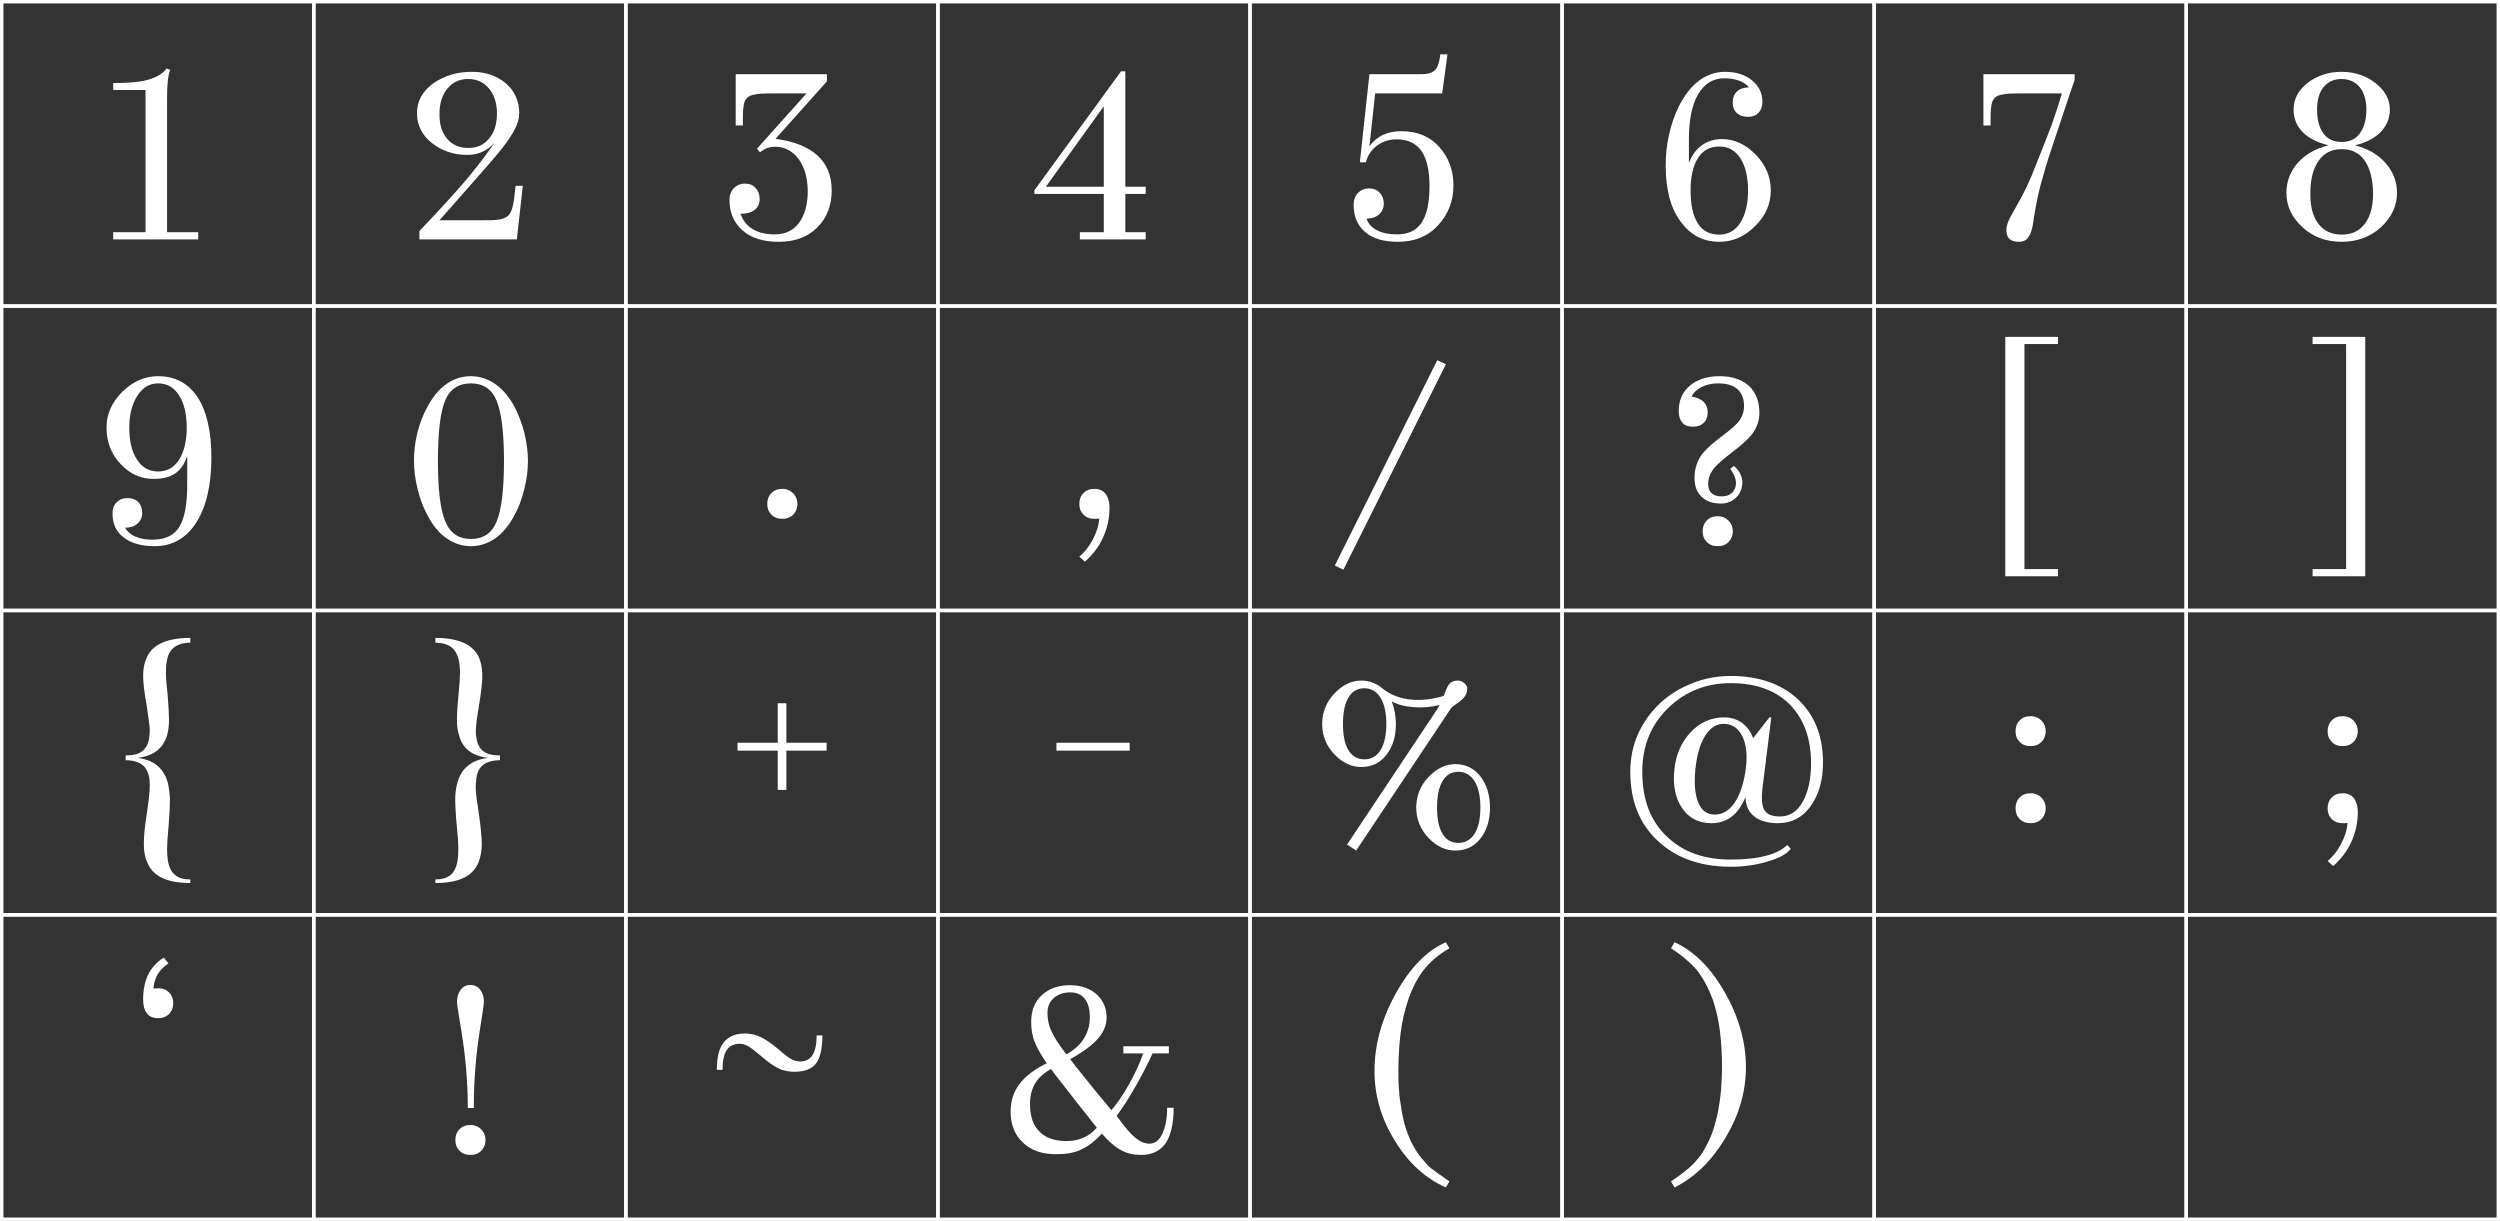 <svg width="731" height="357" viewBox="0 0 731 357" fill="none" xmlns="http://www.w3.org/2000/svg">
<rect x="0" y="0" width="731" height="357" fill="#333333" stroke="none"/>
<rect x="0.5" y="0.5" width="91.25" height="89" stroke="white"/>
<path d="M57.95 67.9V70H33.1V67.9H42.55V26.32H33.1V24.29C37.44 24.29 40.87 24.01 43.32 23.31C45.77 22.61 47.59 21.56 48.71 20.02L49.76 20.44C49.48 21.14 49.2 22.26 49.06 23.73C48.92 25.27 48.85 26.81 48.85 28.49V67.9H57.95Z" fill="white"/>
<rect x="91.75" y="0.5" width="91.25" height="89" stroke="white"/>
<path d="M151.12 70H122.63V67.55C128.51 61.39 133.13 56.35 136.56 52.29C139.92 48.23 142.65 44.66 144.68 41.58C143.7 42.77 142.58 43.68 141.18 44.31C139.78 45.01 138.31 45.29 136.63 45.29C132.71 45.29 129.28 44.17 126.34 41.86C123.4 39.55 121.93 36.61 121.93 33.11C121.93 29.61 123.47 26.74 126.62 24.43C129.77 22.19 133.55 21 137.96 21C141.95 21 145.24 22.12 147.9 24.36C150.49 26.6 151.82 29.54 151.82 33.11C151.82 34.58 151.4 36.12 150.56 37.73C149.72 39.41 148.39 41.37 146.57 43.68C144.89 45.78 141.74 49.42 137.26 54.46C132.78 59.57 129.84 62.86 128.51 64.4H141.11C143.14 64.4 144.54 64.4 145.38 64.26C146.22 64.19 146.85 64.05 147.41 63.77C148.25 63.49 148.88 62.93 149.3 62.09C149.72 61.32 150 60.13 150.28 58.52L150.77 54.32H152.87L151.12 70ZM136.91 23.1C134.39 23.1 132.43 24.01 130.89 25.83C129.35 27.65 128.51 30.1 128.51 33.18C128.44 36.33 129.21 38.78 130.75 40.6C132.29 42.42 134.39 43.26 137.05 43.26C139.5 43.26 141.46 42.35 143 40.53C144.54 38.71 145.31 36.26 145.31 33.18C145.31 30.1 144.47 27.65 142.93 25.83C141.39 24.01 139.36 23.1 136.91 23.1Z" fill="white"/>
<rect x="183" y="0.5" width="91.25" height="89" stroke="white"/>
<path d="M243.19 55.72C243.19 60.06 241.79 63.7 238.99 66.5C236.19 69.3 232.48 70.7 227.72 70.7C223.1 70.7 219.6 69.58 217.08 67.34C214.56 65.1 213.3 62.16 213.3 58.45C213.3 57.05 213.72 55.93 214.56 55.02C215.4 54.18 216.45 53.69 217.85 53.69C219.11 53.69 220.16 54.11 220.93 54.95C221.7 55.79 222.12 56.84 222.12 58.1C222.12 59.5 221.63 60.62 220.65 61.39C219.67 62.16 218.27 62.51 216.52 62.51C217.22 64.47 218.41 66.01 220.09 66.99C221.77 68.04 223.94 68.53 226.6 68.53C229.61 68.53 231.99 67.41 233.67 65.1C235.35 62.86 236.19 59.71 236.19 55.72C236.12 51.87 235.21 48.79 233.46 46.41C231.64 44.1 229.4 42.91 226.74 42.91C225.83 42.91 225.06 43.05 224.36 43.26C223.66 43.54 222.96 43.96 222.19 44.52L221.35 43.47L235.84 27.3H226.53C224.01 27.3 222.33 27.37 221.42 27.51C220.51 27.65 219.81 27.79 219.32 28C218.48 28.42 217.92 29.05 217.64 29.96C217.36 30.94 217.22 32.48 217.22 34.58V36.68H215.12V21.7H241.79V23.8L226.74 40.6C232.13 41.3 236.19 42.91 238.99 45.43C241.79 47.95 243.19 51.38 243.19 55.72Z" fill="white"/>
<rect x="274.25" y="0.5" width="91.25" height="89" stroke="white"/>
<path d="M335 67.9V70H315.75V67.9H322.75V56.7H302.45V55.65L327.79 20.86H329.05V54.6H335V56.7H329.05V67.9H335ZM305.81 54.6H322.75V31.08L305.81 54.6Z" fill="white"/>
<rect x="365.5" y="0.5" width="91.25" height="89" stroke="white"/>
<path d="M424.99 54.25C424.99 58.8 423.45 62.65 420.51 65.87C417.57 69.09 413.65 70.7 408.82 70.7C404.62 70.7 401.4 69.79 399.16 67.83C396.92 65.94 395.8 63.28 395.8 59.85C395.8 58.45 396.22 57.33 397.06 56.42C397.9 55.58 398.95 55.09 400.35 55.09C401.61 55.09 402.66 55.51 403.43 56.35C404.2 57.19 404.62 58.24 404.62 59.5C404.62 60.83 404.13 61.88 403.22 62.72C402.24 63.56 401.05 63.91 399.58 63.91C400.07 65.45 401.12 66.57 402.66 67.34C404.2 68.18 406.16 68.53 408.54 68.53C411.76 68.53 414.14 67.41 415.68 65.1C417.22 62.79 417.99 59.22 417.99 54.32C417.99 49.77 417.15 46.34 415.61 44.1C414 41.86 411.55 40.74 408.33 40.74C406.16 40.74 404.27 41.37 402.66 42.56C401.05 43.75 399.93 45.36 399.37 47.46H397.62L400.42 21.7H415.54C417.22 21.7 418.48 21.42 419.32 20.72C420.16 20.09 420.72 18.83 421 16.94L421.14 15.89H423.24L421.7 27.3H402.1L400.42 42.77C401.4 41.37 402.73 40.25 404.27 39.48C405.81 38.78 407.63 38.36 409.73 38.36C414.42 38.36 418.13 39.9 420.86 42.98C423.59 46.06 424.99 49.77 424.99 54.25Z" fill="white"/>
<rect x="456.75" y="0.5" width="91.25" height="89" stroke="white"/>
<path d="M503.5 40.67C507.14 40.67 510.43 42.21 513.37 45.22C516.31 48.23 517.78 51.73 517.78 55.72C517.78 59.64 516.24 63.14 513.16 66.15C510.08 69.23 506.58 70.7 502.73 70.7C498.04 70.7 494.26 68.74 491.39 64.75C488.45 60.83 487.05 55.37 487.05 48.37C487.05 45.43 487.33 42.42 488.03 39.34C488.73 36.33 489.64 33.6 490.9 31.08C492.51 27.86 494.47 25.34 496.78 23.59C499.09 21.91 501.61 21 504.41 21C507.63 21 510.22 21.84 512.25 23.45C514.28 25.13 515.33 27.23 515.33 29.75C515.33 31.15 514.91 32.2 514.21 32.97C513.44 33.81 512.39 34.16 511.13 34.16C509.73 34.16 508.68 33.81 507.84 33.04C507 32.27 506.65 31.22 506.65 29.89C506.65 28.56 507.07 27.51 507.91 26.74C508.75 25.97 509.94 25.55 511.41 25.55C510.71 24.71 509.73 24.01 508.54 23.59C507.35 23.17 505.95 22.89 504.27 22.89C500.91 22.89 498.39 24.43 496.57 27.51C494.75 30.59 493.84 35 493.84 40.6V47.67C494.68 45.43 495.94 43.68 497.62 42.49C499.23 41.3 501.19 40.67 503.5 40.67ZM502.73 42.84C500 42.84 497.9 43.96 496.5 46.2C495.03 48.44 494.33 51.66 494.33 55.72C494.33 59.92 495.03 63.07 496.43 65.31C497.83 67.55 499.93 68.6 502.73 68.6C505.32 68.6 507.35 67.48 508.89 65.1C510.36 62.72 511.13 59.64 511.13 55.72C511.13 51.73 510.36 48.58 508.89 46.27C507.42 44.03 505.39 42.84 502.73 42.84Z" fill="white"/>
<rect x="548" y="0.5" width="91.25" height="89" stroke="white"/>
<path d="M594.02 67.41C593.67 68.53 593.18 69.37 592.62 69.93C591.99 70.49 591.22 70.7 590.31 70.7C589.05 70.7 588.14 70.42 587.58 69.86C586.95 69.3 586.67 68.39 586.67 67.2C586.67 66.57 586.81 65.87 587.09 65.1C587.37 64.33 588.07 62.93 589.26 60.9C590.45 58.8 591.36 57.12 592.06 55.72C592.76 54.32 593.39 52.92 594.02 51.45C596.82 44.45 598.78 39.48 599.9 36.54C600.95 33.6 601.93 30.52 602.91 27.3H591.36C588.84 27.3 587.16 27.37 586.25 27.51C585.34 27.65 584.64 27.79 584.15 28C583.31 28.42 582.75 29.05 582.47 29.96C582.19 30.94 582.05 32.48 582.05 34.58V36.68H579.95V21.7H606.62V23.38C606.06 24.92 605.22 27.44 604.1 30.8C602.98 34.23 601.51 38.57 599.76 43.82C598.5 47.53 597.52 50.96 596.68 54.04C595.84 57.19 595.21 60.55 594.65 64.05C594.51 65.17 594.37 65.87 594.3 66.29C594.16 66.71 594.09 67.13 594.02 67.41Z" fill="white"/>
<rect x="639.25" y="0.5" width="91.25" height="89" stroke="white"/>
<path d="M700.89 56.42C700.89 60.2 699.28 63.56 696.2 66.43C693.05 69.3 689.2 70.7 684.72 70.7C680.17 70.7 676.32 69.3 673.24 66.43C670.09 63.56 668.55 60.2 668.55 56.42C668.55 53.13 669.6 50.26 671.77 47.74C673.94 45.22 676.95 43.47 680.87 42.49C677.51 41.65 674.99 40.39 673.24 38.57C671.49 36.75 670.65 34.58 670.65 32.06C670.65 28.98 671.98 26.39 674.78 24.22C677.51 22.12 680.8 21 684.65 21C688.5 21 691.79 22.12 694.59 24.29C697.39 26.46 698.79 29.05 698.79 32.06C698.79 34.58 697.88 36.75 696.13 38.57C694.38 40.39 691.86 41.72 688.57 42.49C692.42 43.47 695.43 45.22 697.6 47.74C699.77 50.26 700.89 53.13 700.89 56.42ZM677.51 32.06C677.51 35.07 678.14 37.38 679.4 39.06C680.66 40.74 682.48 41.51 684.72 41.51C686.96 41.51 688.71 40.74 689.97 39.06C691.23 37.38 691.93 35.07 691.93 32.06C691.93 29.26 691.23 27.02 689.97 25.48C688.71 23.94 686.89 23.1 684.65 23.1C682.41 23.1 680.66 23.94 679.4 25.48C678.14 27.02 677.51 29.26 677.51 32.06ZM675.55 56.42C675.48 60.27 676.25 63.28 677.86 65.38C679.47 67.55 681.78 68.6 684.72 68.6C687.66 68.6 689.9 67.55 691.51 65.38C693.12 63.28 693.89 60.27 693.89 56.42C693.82 52.36 692.98 49.21 691.44 46.97C689.9 44.73 687.66 43.61 684.72 43.61C681.78 43.61 679.54 44.73 678 46.97C676.39 49.21 675.55 52.36 675.55 56.42Z" fill="white"/>
<rect x="0.5" y="89.5" width="91.25" height="89" stroke="white"/>
<path d="M46.2 112.1C43.68 112.1 41.65 113.36 40.11 115.81C38.57 118.26 37.8 121.34 37.8 124.98C37.8 128.9 38.5 131.98 40.04 134.36C41.58 136.74 43.61 137.86 46.2 137.86C48.86 137.86 50.89 136.74 52.36 134.43C53.83 132.12 54.6 128.97 54.6 124.98C54.6 121.06 53.83 117.91 52.36 115.6C50.89 113.29 48.86 112.1 46.2 112.1ZM61.81 133.8C61.81 141.78 60.34 148.15 57.4 152.77C54.46 157.39 50.4 159.7 45.22 159.7C41.37 159.7 38.36 158.86 36.19 157.18C33.95 155.5 32.9 153.12 32.9 150.11C32.9 148.78 33.25 147.73 34.09 146.89C34.93 146.05 35.98 145.63 37.31 145.63C38.64 145.63 39.69 146.05 40.46 146.82C41.16 147.59 41.58 148.64 41.58 149.97C41.58 151.3 41.09 152.35 40.18 153.12C39.2 153.96 38.01 154.31 36.54 154.31C37.24 155.43 38.22 156.34 39.62 156.9C41.02 157.53 42.63 157.81 44.52 157.81C48.16 157.81 50.82 156.62 52.36 154.17C53.9 151.79 54.74 147.66 54.74 141.85V133.31C53.97 135.69 52.78 137.37 51.24 138.42C49.63 139.54 47.53 140.03 44.87 140.03C41.23 140.03 38.01 138.63 35.28 135.69C32.48 132.75 31.15 129.18 31.15 124.98C31.15 121.06 32.69 117.63 35.77 114.55C38.85 111.54 42.28 110 46.2 110C51.17 110 55.02 112.03 57.75 116.09C60.41 120.15 61.81 126.1 61.81 133.8Z" fill="white"/>
<rect x="91.75" y="89.5" width="91.25" height="89" stroke="white"/>
<path d="M150.45 118.96C151.64 121.27 152.62 123.79 153.32 126.59C154.02 129.39 154.37 132.12 154.37 134.78C154.37 137.44 154.02 140.17 153.32 142.97C152.62 145.77 151.71 148.36 150.45 150.6C148.91 153.54 147.02 155.85 144.85 157.39C142.61 158.93 140.23 159.7 137.71 159.7C135.12 159.7 132.74 158.93 130.57 157.39C128.33 155.85 126.51 153.61 124.97 150.6C123.71 148.36 122.8 145.77 122.1 142.97C121.4 140.17 121.05 137.44 121.05 134.78C121.05 132.12 121.33 129.39 122.03 126.59C122.73 123.79 123.71 121.27 124.97 118.96C126.51 116.09 128.33 113.85 130.5 112.31C132.67 110.77 135.05 110 137.71 110C140.23 110 142.61 110.77 144.85 112.31C147.02 113.85 148.91 116.09 150.45 118.96ZM137.71 112.1C134.07 112.1 131.55 113.78 130.15 117.14C128.75 120.5 128.05 126.38 128.05 134.78C128.05 143.18 128.75 149.06 130.22 152.49C131.62 155.92 134.14 157.6 137.71 157.6C141.28 157.6 143.8 155.92 145.2 152.56C146.6 149.2 147.37 143.25 147.37 134.78C147.37 126.38 146.6 120.5 145.2 117.14C143.8 113.78 141.28 112.1 137.71 112.1Z" fill="white"/>
<rect x="183" y="89.5" width="91.25" height="89" stroke="white"/>
<path d="M228.76 142.95C230.09 142.95 231.14 143.44 231.98 144.28C232.75 145.12 233.17 146.17 233.17 147.36C233.17 148.55 232.75 149.6 231.98 150.44C231.14 151.28 230.09 151.7 228.76 151.7C227.36 151.7 226.31 151.28 225.54 150.44C224.7 149.6 224.35 148.62 224.35 147.36C224.35 146.1 224.7 145.05 225.54 144.21C226.31 143.37 227.36 142.95 228.76 142.95Z" fill="white"/>
<rect x="274.25" y="89.5" width="91.25" height="89" stroke="white"/>
<path d="M324.42 148.41C324.42 151.49 323.79 154.43 322.53 157.16C321.27 159.96 319.45 162.27 317.21 164.23L315.6 162.76C317.07 161.57 318.4 159.89 319.52 157.79C320.64 155.69 321.27 153.66 321.41 151.63C321.27 151.63 320.99 151.7 320.64 151.7C320.29 151.7 320.08 151.7 320.01 151.7C318.61 151.7 317.56 151.28 316.79 150.44C315.95 149.6 315.6 148.62 315.6 147.36C315.6 146.1 315.95 145.05 316.79 144.21C317.56 143.37 318.61 142.95 320.01 142.95C321.41 142.95 322.53 143.44 323.3 144.42C324 145.4 324.42 146.73 324.42 148.41Z" fill="white"/>
<rect x="365.5" y="89.5" width="91.25" height="89" stroke="white"/>
<path d="M420.26 105.31L422.78 106.5L392.82 166.56L390.3 165.37L420.26 105.31Z" fill="white"/>
<rect x="456.75" y="89.5" width="91.25" height="89" stroke="white"/>
<path d="M509.13 143.11C508.71 144.37 507.94 145.42 506.89 146.12C505.77 146.89 504.58 147.24 503.25 147.24C500.8 147.24 498.91 146.61 497.51 145.21C496.11 143.88 495.48 142.06 495.48 139.75C495.48 137.58 495.97 135.62 497.02 133.8C498.07 132.05 500.24 129.95 503.53 127.5C506.19 125.54 507.94 124 508.78 122.74C509.55 121.48 509.97 120.15 509.97 118.75C509.97 116.58 509.27 114.9 508.01 113.78C506.75 112.66 504.86 112.1 502.41 112.1C500.59 112.1 498.98 112.45 497.58 113.15C496.18 113.85 495.2 114.76 494.64 115.95C496.18 116.23 497.3 116.72 498.14 117.49C498.91 118.26 499.33 119.31 499.33 120.57C499.33 121.9 498.91 122.95 498.14 123.65C497.37 124.42 496.32 124.77 494.92 124.77C493.66 124.77 492.61 124.42 491.91 123.58C491.21 122.74 490.86 121.62 490.86 120.22C490.86 117.14 491.91 114.62 494.08 112.8C496.25 110.98 499.12 110 502.76 110C506.47 110 509.34 110.98 511.37 112.8C513.4 114.69 514.45 117.35 514.45 120.78C514.45 122.74 513.89 124.49 512.84 126.17C511.79 127.85 509.62 129.88 506.26 132.4C503.46 134.57 501.57 136.25 500.73 137.51C499.89 138.77 499.47 140.03 499.47 141.36C499.47 142.62 499.75 143.53 500.45 144.16C501.15 144.86 502.13 145.14 503.39 145.14C505.42 145.14 506.75 144.3 507.38 142.62C507.94 140.94 507.45 139.12 505.91 137.09L506.96 136.25C508.08 137.09 508.78 138.14 509.2 139.4C509.62 140.66 509.55 141.85 509.13 143.11ZM502.27 150.95C503.6 150.95 504.65 151.44 505.49 152.28C506.26 153.12 506.68 154.17 506.68 155.36C506.68 156.55 506.26 157.6 505.49 158.44C504.65 159.28 503.6 159.7 502.27 159.7C500.87 159.7 499.82 159.28 499.05 158.44C498.21 157.6 497.86 156.62 497.86 155.36C497.86 154.1 498.21 153.05 499.05 152.21C499.82 151.37 500.87 150.95 502.27 150.95Z" fill="white"/>
<rect x="548" y="89.5" width="91.25" height="89" stroke="white"/>
<path d="M601.75 166.4V168.5H586.35V98.5H601.75V100.6H591.95V166.4H601.75Z" fill="white"/>
<rect x="639.25" y="89.5" width="91.25" height="89" stroke="white"/>
<path d="M691.6 98.5V168.5H676.2V166.4H686V100.6H676.2V98.5H691.6Z" fill="white"/>
<rect x="0.5" y="178.5" width="91.25" height="89" stroke="white"/>
<path d="M49.07 251.48C49.35 253.44 50.05 254.91 51.17 255.82C52.22 256.73 53.69 257.15 55.65 257.15V258.2C52.29 258.2 49.56 257.71 47.46 256.73C45.36 255.75 43.89 254.21 43.05 252.18C42.42 250.78 42.07 249.1 42.07 247.07C42 245.11 42.28 241.89 42.98 237.55C43.4 234.61 43.68 232.44 43.75 231.11C43.82 229.85 43.82 228.66 43.68 227.68C43.4 225.86 42.7 224.46 41.58 223.62C40.46 222.78 38.85 222.29 36.75 222.29V220.89C38.78 220.89 40.39 220.54 41.51 219.7C42.63 218.86 43.33 217.6 43.61 215.85C43.75 215.01 43.82 213.89 43.75 212.63C43.61 211.37 43.33 209.27 42.91 206.4C42.14 202.2 41.79 199.05 41.86 197.09C41.93 195.13 42.28 193.52 42.98 192.12C43.82 190.23 45.36 188.83 47.46 187.92C49.56 187.01 52.29 186.52 55.65 186.52V187.92C53.62 187.92 52.08 188.41 50.96 189.25C49.84 190.09 49.07 191.42 48.79 193.24C48.58 194.22 48.51 195.34 48.51 196.6C48.51 197.93 48.65 200.03 49 202.9C49.28 206.4 49.42 208.92 49.42 210.53C49.42 212.21 49.21 213.61 48.93 214.73C48.37 216.83 47.32 218.37 45.92 219.49C44.52 220.61 42.63 221.31 40.25 221.59C42.7 221.94 44.66 222.71 46.13 223.97C47.53 225.23 48.58 226.91 49.14 229.15C49.42 230.48 49.63 232.02 49.7 233.7C49.7 235.45 49.56 238.11 49.28 241.75C49 244.69 48.86 246.79 48.86 248.05C48.86 249.38 48.93 250.5 49.07 251.48Z" fill="white"/>
<rect x="91.75" y="178.5" width="91.25" height="89" stroke="white"/>
<path d="M146.2 220.89V222.29C144.1 222.29 142.42 222.78 141.3 223.62C140.18 224.46 139.48 225.86 139.27 227.68C139.13 228.66 139.06 229.85 139.13 231.11C139.2 232.44 139.48 234.61 139.97 237.55C140.6 241.89 140.88 245.11 140.88 247.07C140.81 249.1 140.46 250.78 139.9 252.18C139.06 254.21 137.59 255.75 135.49 256.73C133.39 257.71 130.66 258.2 127.3 258.2V257.15C129.19 257.15 130.66 256.73 131.78 255.82C132.83 254.91 133.53 253.44 133.81 251.48C133.95 250.57 134.02 249.45 134.02 248.12C134.02 246.86 133.88 244.76 133.6 241.82C133.25 238.18 133.11 235.45 133.11 233.7C133.11 232.02 133.32 230.48 133.67 229.15C134.23 226.91 135.21 225.23 136.75 223.97C138.22 222.71 140.18 221.94 142.7 221.59C140.32 221.31 138.43 220.61 137.03 219.49C135.63 218.37 134.65 216.83 134.16 214.73C133.81 213.61 133.6 212.21 133.6 210.6C133.6 208.99 133.74 206.47 134.09 202.97C134.37 200.1 134.51 198 134.51 196.67C134.51 195.41 134.37 194.29 134.23 193.31C133.81 191.49 133.11 190.09 131.99 189.25C130.87 188.41 129.26 187.92 127.3 187.92V186.52C130.66 186.52 133.39 187.01 135.49 187.92C137.59 188.83 139.06 190.23 139.97 192.05C140.6 193.45 140.95 195.13 141.02 197.09C141.09 199.05 140.74 202.2 140.04 206.4C139.55 209.27 139.27 211.37 139.2 212.63C139.06 213.89 139.13 215.01 139.34 215.85C139.55 217.6 140.25 218.86 141.37 219.7C142.49 220.54 144.1 220.89 146.2 220.89Z" fill="white"/>
<rect x="183" y="178.5" width="91.25" height="89" stroke="white"/>
<path d="M241.69 217.18V219.49H229.93V230.97H227.41V219.49H215.65V217.18H227.41V205.63H229.93V217.18H241.69Z" fill="white"/>
<rect x="274.25" y="178.5" width="91.25" height="89" stroke="white"/>
<path d="M330.32 219.49H308.9V217.18H330.32V219.49Z" fill="white"/>
<rect x="365.5" y="178.5" width="91.25" height="89" stroke="white"/>
<path d="M424.26 207.12L396.54 248.7L393.88 246.95L420.27 207.33C420.41 207.12 420.48 206.91 420.62 206.7C420.76 206.56 420.83 206.35 420.97 206.14C418.31 206.77 415.72 206.98 413.34 206.77C410.96 206.63 408.79 206.07 406.9 205.09C407.32 206.07 407.6 207.05 407.81 208.17C408.02 209.29 408.16 210.41 408.16 211.67C408.16 215.45 407.18 218.46 405.36 220.77C403.47 223.15 401.02 224.27 398.08 224.27C395.21 224.27 392.55 223.08 390.17 220.56C387.79 218.04 386.6 215.1 386.6 211.67C386.6 208.31 387.79 205.3 390.17 202.78C392.55 200.26 395.21 199 398.08 199C399.27 199 400.39 199.21 401.44 199.63C402.49 200.05 403.47 200.61 404.31 201.38C406.55 203.13 409.21 204.18 412.29 204.53C415.37 204.88 418.66 204.53 422.16 203.48C422.44 202.64 422.72 201.94 423 201.38C423.21 200.89 423.35 200.54 423.49 200.4C423.77 199.91 424.19 199.56 424.61 199.35C425.03 199.14 425.59 199 426.29 199C426.99 199 427.62 199.28 428.18 199.77C428.74 200.26 429.02 200.75 429.02 201.31C429.02 202.15 428.81 202.85 428.39 203.48C427.97 204.18 427.13 204.95 425.87 205.79C425.31 206.21 424.96 206.49 424.75 206.63C424.54 206.77 424.4 206.98 424.26 207.12ZM398.92 201.24C396.89 201.24 395.35 202.15 394.3 203.97C393.18 205.79 392.69 208.38 392.69 211.67C392.69 215.03 393.18 217.55 394.3 219.37C395.42 221.19 396.96 222.03 398.99 222.03C400.95 222.03 402.56 221.12 403.68 219.3C404.8 217.48 405.36 214.96 405.36 211.67C405.36 208.45 404.8 205.86 403.68 204.04C402.56 202.22 400.95 201.24 398.92 201.24ZM425.59 223.43C428.53 223.43 430.98 224.62 432.87 227C434.69 229.38 435.67 232.39 435.67 236.1C435.67 239.88 434.69 242.89 432.87 245.2C430.98 247.58 428.53 248.7 425.59 248.7C422.72 248.7 420.06 247.51 417.68 244.99C415.3 242.47 414.11 239.53 414.11 236.1C414.11 232.74 415.3 229.73 417.68 227.21C420.06 224.69 422.72 223.43 425.59 223.43ZM426.43 225.67C424.4 225.67 422.86 226.58 421.81 228.4C420.69 230.22 420.2 232.81 420.2 236.1C420.2 239.46 420.69 242.05 421.81 243.8C422.86 245.62 424.4 246.46 426.5 246.46C428.46 246.46 430.07 245.55 431.19 243.73C432.31 241.91 432.87 239.39 432.87 236.1C432.87 232.88 432.31 230.29 431.19 228.47C430.07 226.65 428.46 225.67 426.43 225.67Z" fill="white"/>
<rect x="456.75" y="178.5" width="91.25" height="89" stroke="white"/>
<path d="M506.1 253.44C497.35 253.44 490.28 250.99 484.82 245.95C479.36 240.91 476.7 234.19 476.7 225.65C476.7 221.8 477.4 218.16 478.94 214.66C480.48 211.23 482.65 208.22 485.45 205.56C488.18 203.04 491.33 201.15 494.9 199.75C498.4 198.35 502.11 197.65 506.03 197.65C514.29 197.65 520.87 199.96 525.77 204.51C530.6 209.13 533.05 215.22 533.05 222.92C533.05 228.1 531.86 232.3 529.48 235.66C527.1 239.02 523.88 240.7 519.89 240.7C516.95 240.7 514.64 240.07 512.96 238.74C511.28 237.41 510.44 235.52 510.37 233.07C509.32 235.59 507.99 237.55 506.31 238.81C504.63 240.07 502.67 240.7 500.43 240.7C496.79 240.7 493.92 239.3 491.89 236.36C489.86 233.42 489.09 229.64 489.58 224.95C490.07 220.54 491.68 216.9 494.41 214.03C497.07 211.23 500.36 209.76 504.14 209.76C506.17 209.76 507.92 210.32 509.46 211.44C510.93 212.56 511.98 214.03 512.61 215.85L517.37 209.76H517.93L515.34 230.48C514.99 233.7 515.2 235.94 516.04 237.06C516.81 238.18 518.28 238.74 520.45 238.74C523.25 238.74 525.49 237.34 527.1 234.47C528.71 231.6 529.55 227.82 529.55 223.2C529.55 215.92 527.45 210.18 523.32 205.98C519.19 201.85 513.45 199.75 506.03 199.75C498.75 199.75 492.59 202.27 487.62 207.17C482.65 212.07 480.2 218.23 480.2 225.65C480.2 233.63 482.51 239.93 487.27 244.48C491.96 249.1 498.26 251.34 506.1 251.34C510.02 251.34 513.38 250.99 516.18 250.29C518.98 249.59 521.15 248.47 522.62 247.07L523.6 248.19C522.55 249.66 520.31 250.92 516.88 251.9C513.45 252.95 509.88 253.44 506.1 253.44ZM495.74 224.88C495.32 229.08 495.6 232.37 496.58 234.68C497.56 237.06 499.17 238.18 501.41 238.18C503.65 238.18 505.61 237.06 507.22 234.68C508.76 232.37 509.88 229.15 510.44 224.95C511 220.96 510.65 217.74 509.46 215.29C508.27 212.91 506.45 211.65 504 211.65C501.83 211.65 500.01 212.84 498.54 215.22C497.07 217.6 496.16 220.82 495.74 224.88Z" fill="white"/>
<rect x="548" y="178.5" width="91.25" height="89" stroke="white"/>
<path d="M593.76 209.41C595.09 209.41 596.14 209.9 596.98 210.74C597.75 211.58 598.17 212.63 598.17 213.82C598.17 215.01 597.75 216.06 596.98 216.9C596.14 217.74 595.09 218.16 593.76 218.16C592.36 218.16 591.31 217.74 590.54 216.9C589.7 216.06 589.35 215.08 589.35 213.82C589.35 212.56 589.7 211.51 590.54 210.67C591.31 209.83 592.36 209.41 593.76 209.41ZM593.76 231.95C595.09 231.95 596.14 232.44 596.98 233.28C597.75 234.12 598.17 235.17 598.17 236.36C598.17 237.55 597.75 238.6 596.98 239.44C596.14 240.28 595.09 240.7 593.76 240.7C592.36 240.7 591.31 240.28 590.54 239.44C589.7 238.6 589.35 237.62 589.35 236.36C589.35 235.1 589.7 234.05 590.54 233.21C591.31 232.37 592.36 231.95 593.76 231.95Z" fill="white"/>
<rect x="639.25" y="178.5" width="91.25" height="89" stroke="white"/>
<path d="M685.01 209.41C686.34 209.41 687.39 209.9 688.23 210.74C689 211.58 689.42 212.63 689.42 213.82C689.42 215.01 689 216.06 688.23 216.9C687.39 217.74 686.34 218.16 685.01 218.16C683.61 218.16 682.56 217.74 681.79 216.9C680.95 216.06 680.6 215.08 680.6 213.82C680.6 212.56 680.95 211.51 681.79 210.67C682.56 209.83 683.61 209.41 685.01 209.41ZM689.42 237.41C689.42 240.49 688.79 243.43 687.53 246.16C686.27 248.96 684.45 251.27 682.21 253.23L680.6 251.76C682.07 250.57 683.4 248.89 684.52 246.79C685.64 244.69 686.27 242.66 686.41 240.63C686.27 240.63 685.99 240.7 685.64 240.7C685.29 240.7 685.08 240.7 685.01 240.7C683.61 240.7 682.56 240.28 681.79 239.44C680.95 238.6 680.6 237.62 680.6 236.36C680.6 235.1 680.95 234.05 681.79 233.21C682.56 232.37 683.61 231.95 685.01 231.95C686.41 231.95 687.53 232.44 688.3 233.42C689 234.4 689.42 235.73 689.42 237.41Z" fill="white"/>
<rect x="0.5" y="267.5" width="91.25" height="89" stroke="white"/>
<path d="M41.85 292.25C41.85 289.45 42.34 287 43.32 284.97C44.3 283.01 45.77 281.33 47.87 280L49.27 281.68C47.8 282.66 46.75 283.78 46.05 284.97C45.35 286.23 45 287.56 44.86 289.03C45 289.03 45.21 289.03 45.56 289.03C45.91 289.03 46.12 288.96 46.26 288.96C47.59 288.96 48.64 289.38 49.48 290.22C50.25 291.06 50.67 292.11 50.67 293.3C50.67 294.56 50.25 295.61 49.48 296.45C48.64 297.29 47.59 297.71 46.26 297.71C44.79 297.71 43.67 297.29 42.97 296.31C42.2 295.33 41.85 294 41.85 292.25Z" fill="white"/>
<rect x="91.75" y="267.5" width="91.25" height="89" stroke="white"/>
<path d="M140.78 298.15C139.94 303.33 139.31 307.95 139.03 311.87C138.68 315.79 138.54 319.85 138.54 323.98H136.79C136.79 319.85 136.58 315.79 136.23 311.8C135.88 307.88 135.25 303.26 134.34 298.01C134.06 296.26 133.85 295.07 133.78 294.44C133.64 293.81 133.64 293.25 133.64 292.83C133.64 291.5 133.99 290.38 134.69 289.4C135.39 288.49 136.3 288 137.56 288C138.75 288 139.73 288.49 140.43 289.4C141.13 290.38 141.48 291.5 141.48 292.83C141.48 293.25 141.41 293.81 141.34 294.44C141.27 295.14 141.06 296.33 140.78 298.15ZM137.56 328.95C138.89 328.95 139.94 329.44 140.78 330.28C141.55 331.12 141.97 332.17 141.97 333.36C141.97 334.55 141.55 335.6 140.78 336.44C139.94 337.28 138.89 337.7 137.56 337.7C136.16 337.7 135.11 337.28 134.34 336.44C133.5 335.6 133.15 334.62 133.15 333.36C133.15 332.1 133.5 331.05 134.34 330.21C135.11 329.37 136.16 328.95 137.56 328.95Z" fill="white"/>
<rect x="183" y="267.5" width="91.25" height="89" stroke="white"/>
<path d="M238.79 302.75H240.47C240.47 306.74 239.77 309.54 238.51 311.08C237.25 312.62 235.15 313.39 232.28 313.39C230.74 313.39 229.2 313.11 227.8 312.48C226.4 311.85 224.51 310.52 222.27 308.56C220.59 307.16 219.4 306.25 218.63 305.83C217.79 305.41 217.02 305.2 216.32 305.2C214.57 305.2 213.31 305.83 212.47 307.09C211.63 308.35 211.28 310.24 211.28 312.83H209.6C209.6 309.19 210.23 306.53 211.63 304.78C212.96 303.1 215.06 302.19 217.86 302.19C219.4 302.19 220.87 302.54 222.27 303.17C223.67 303.8 225.56 305.06 227.8 306.95C229.41 308.42 230.67 309.33 231.51 309.75C232.35 310.17 233.12 310.38 233.96 310.38C235.57 310.38 236.76 309.75 237.6 308.49C238.37 307.23 238.79 305.34 238.79 302.75Z" fill="white"/>
<rect x="274.25" y="267.5" width="91.25" height="89" stroke="white"/>
<path d="M333.72 337.7C331.48 337.7 329.59 337.28 327.91 336.37C326.23 335.53 324.27 333.85 322.17 331.47C320.21 333.64 318.18 335.18 316.22 336.09C314.26 337.07 311.74 337.49 308.73 337.49C304.67 337.49 301.45 336.37 299.07 334.06C296.69 331.82 295.5 328.81 295.5 325.03C295.5 321.95 296.34 319.29 298.09 316.98C299.84 314.67 302.5 312.64 306.07 310.89C304.32 308.37 303.13 306.27 302.5 304.52C301.8 302.84 301.52 300.88 301.52 298.78C301.52 295.56 302.5 292.97 304.6 291.01C306.7 289.05 309.43 288.07 312.86 288.07C316.01 288.07 318.6 288.98 320.56 290.66C322.52 292.41 323.57 294.72 323.57 297.52C323.57 299.69 322.73 301.72 321.12 303.61C319.44 305.57 316.71 307.6 312.93 309.7C313.49 310.54 314.75 312.15 316.78 314.6C318.74 317.12 321.47 320.41 324.97 324.61C326.51 322.86 328.26 320.34 330.08 317.12C331.9 313.9 333.3 310.82 334.28 308.02H328.47V305.92H341.77V308.02H337.01C335.4 311.52 333.65 314.88 331.83 318.03C330.01 321.25 328.19 323.98 326.51 326.29C328.82 329.51 330.64 331.61 332.04 332.73C333.37 333.85 334.7 334.41 336.1 334.41C337.71 334.41 338.97 333.43 339.88 331.47C340.79 329.51 341.28 326.99 341.28 323.91H343.17C343.17 328.6 342.33 332.1 340.79 334.34C339.18 336.58 336.8 337.7 333.72 337.7ZM312.93 290.17C310.97 290.17 309.36 290.73 308.1 291.85C306.84 292.97 306.28 294.37 306.28 296.19C306.28 298.01 306.63 299.83 307.47 301.58C308.24 303.33 309.71 305.57 311.81 308.3C314.05 307.04 315.8 305.5 316.92 303.68C318.04 301.86 318.67 299.83 318.67 297.52C318.67 295.14 318.18 293.32 317.2 292.06C316.22 290.8 314.82 290.17 312.93 290.17ZM301.17 322.86C301.17 326.36 302.08 329.02 303.9 330.84C305.72 332.73 308.38 333.64 311.81 333.64C313.63 333.64 315.24 333.36 316.78 332.66C318.32 332.03 319.58 331.05 320.7 329.72C319.86 328.67 318.95 327.55 318.11 326.43C317.2 325.31 315.94 323.77 314.4 321.74C312.16 318.87 310.55 316.84 309.64 315.65C308.73 314.53 307.96 313.48 307.33 312.57C305.16 313.76 303.62 315.16 302.64 316.84C301.66 318.52 301.17 320.48 301.17 322.86Z" fill="white"/>
<rect x="365.5" y="267.5" width="91.25" height="89" stroke="white"/>
<path d="M416.53 339.64C417.09 340.34 417.65 340.97 418.35 341.53C419.05 342.09 420.87 343.42 423.81 345.45L422.76 347.2C416.74 344.54 411.77 339.99 407.85 333.55C403.86 327.11 401.9 320.32 401.9 313.18C401.9 305.62 403.93 298.06 408.13 290.5C412.33 282.94 417.16 277.97 422.76 275.52L423.81 277.27C420.59 279.16 418 281.33 416.11 283.85C414.22 286.37 412.68 289.45 411.56 292.95C410.65 295.75 409.95 298.76 409.53 302.12C409.11 305.48 408.9 309.19 408.9 313.18C408.9 314.93 408.9 316.61 409.04 318.15C409.11 319.69 409.25 321.23 409.53 322.63C409.74 324.31 410.02 325.92 410.37 327.39C410.72 328.93 411.14 330.33 411.7 331.66C412.26 333.2 412.96 334.67 413.8 336C414.57 337.33 415.48 338.52 416.53 339.64Z" fill="white"/>
<rect x="456.75" y="267.5" width="91.25" height="89" stroke="white"/>
<path d="M510.51 312.06C510.51 319.2 508.48 326.13 504.49 332.78C500.43 339.5 495.53 344.26 489.65 347.2L488.6 345.45C491.68 343.35 493.78 341.67 494.9 340.55C496.02 339.43 497 338.24 497.91 336.84C498.89 335.23 499.8 333.41 500.57 331.45C501.27 329.49 501.9 327.25 502.39 324.87C502.74 322.98 503.02 320.95 503.23 318.85C503.37 316.75 503.51 314.44 503.51 312.06C503.51 308.14 503.3 304.57 502.88 301.28C502.46 298.06 501.76 295.05 500.85 292.39C499.73 289.31 498.33 286.58 496.65 284.27C494.9 282.03 492.24 279.65 488.6 277.27L489.65 275.52C495.25 278.04 500.15 282.87 504.28 290.08C508.41 297.29 510.51 304.64 510.51 312.06Z" fill="white"/>
<rect x="548" y="267.5" width="91.25" height="89" stroke="white"/>
<rect x="639.25" y="267.5" width="91.25" height="89" stroke="white"/>
</svg>
